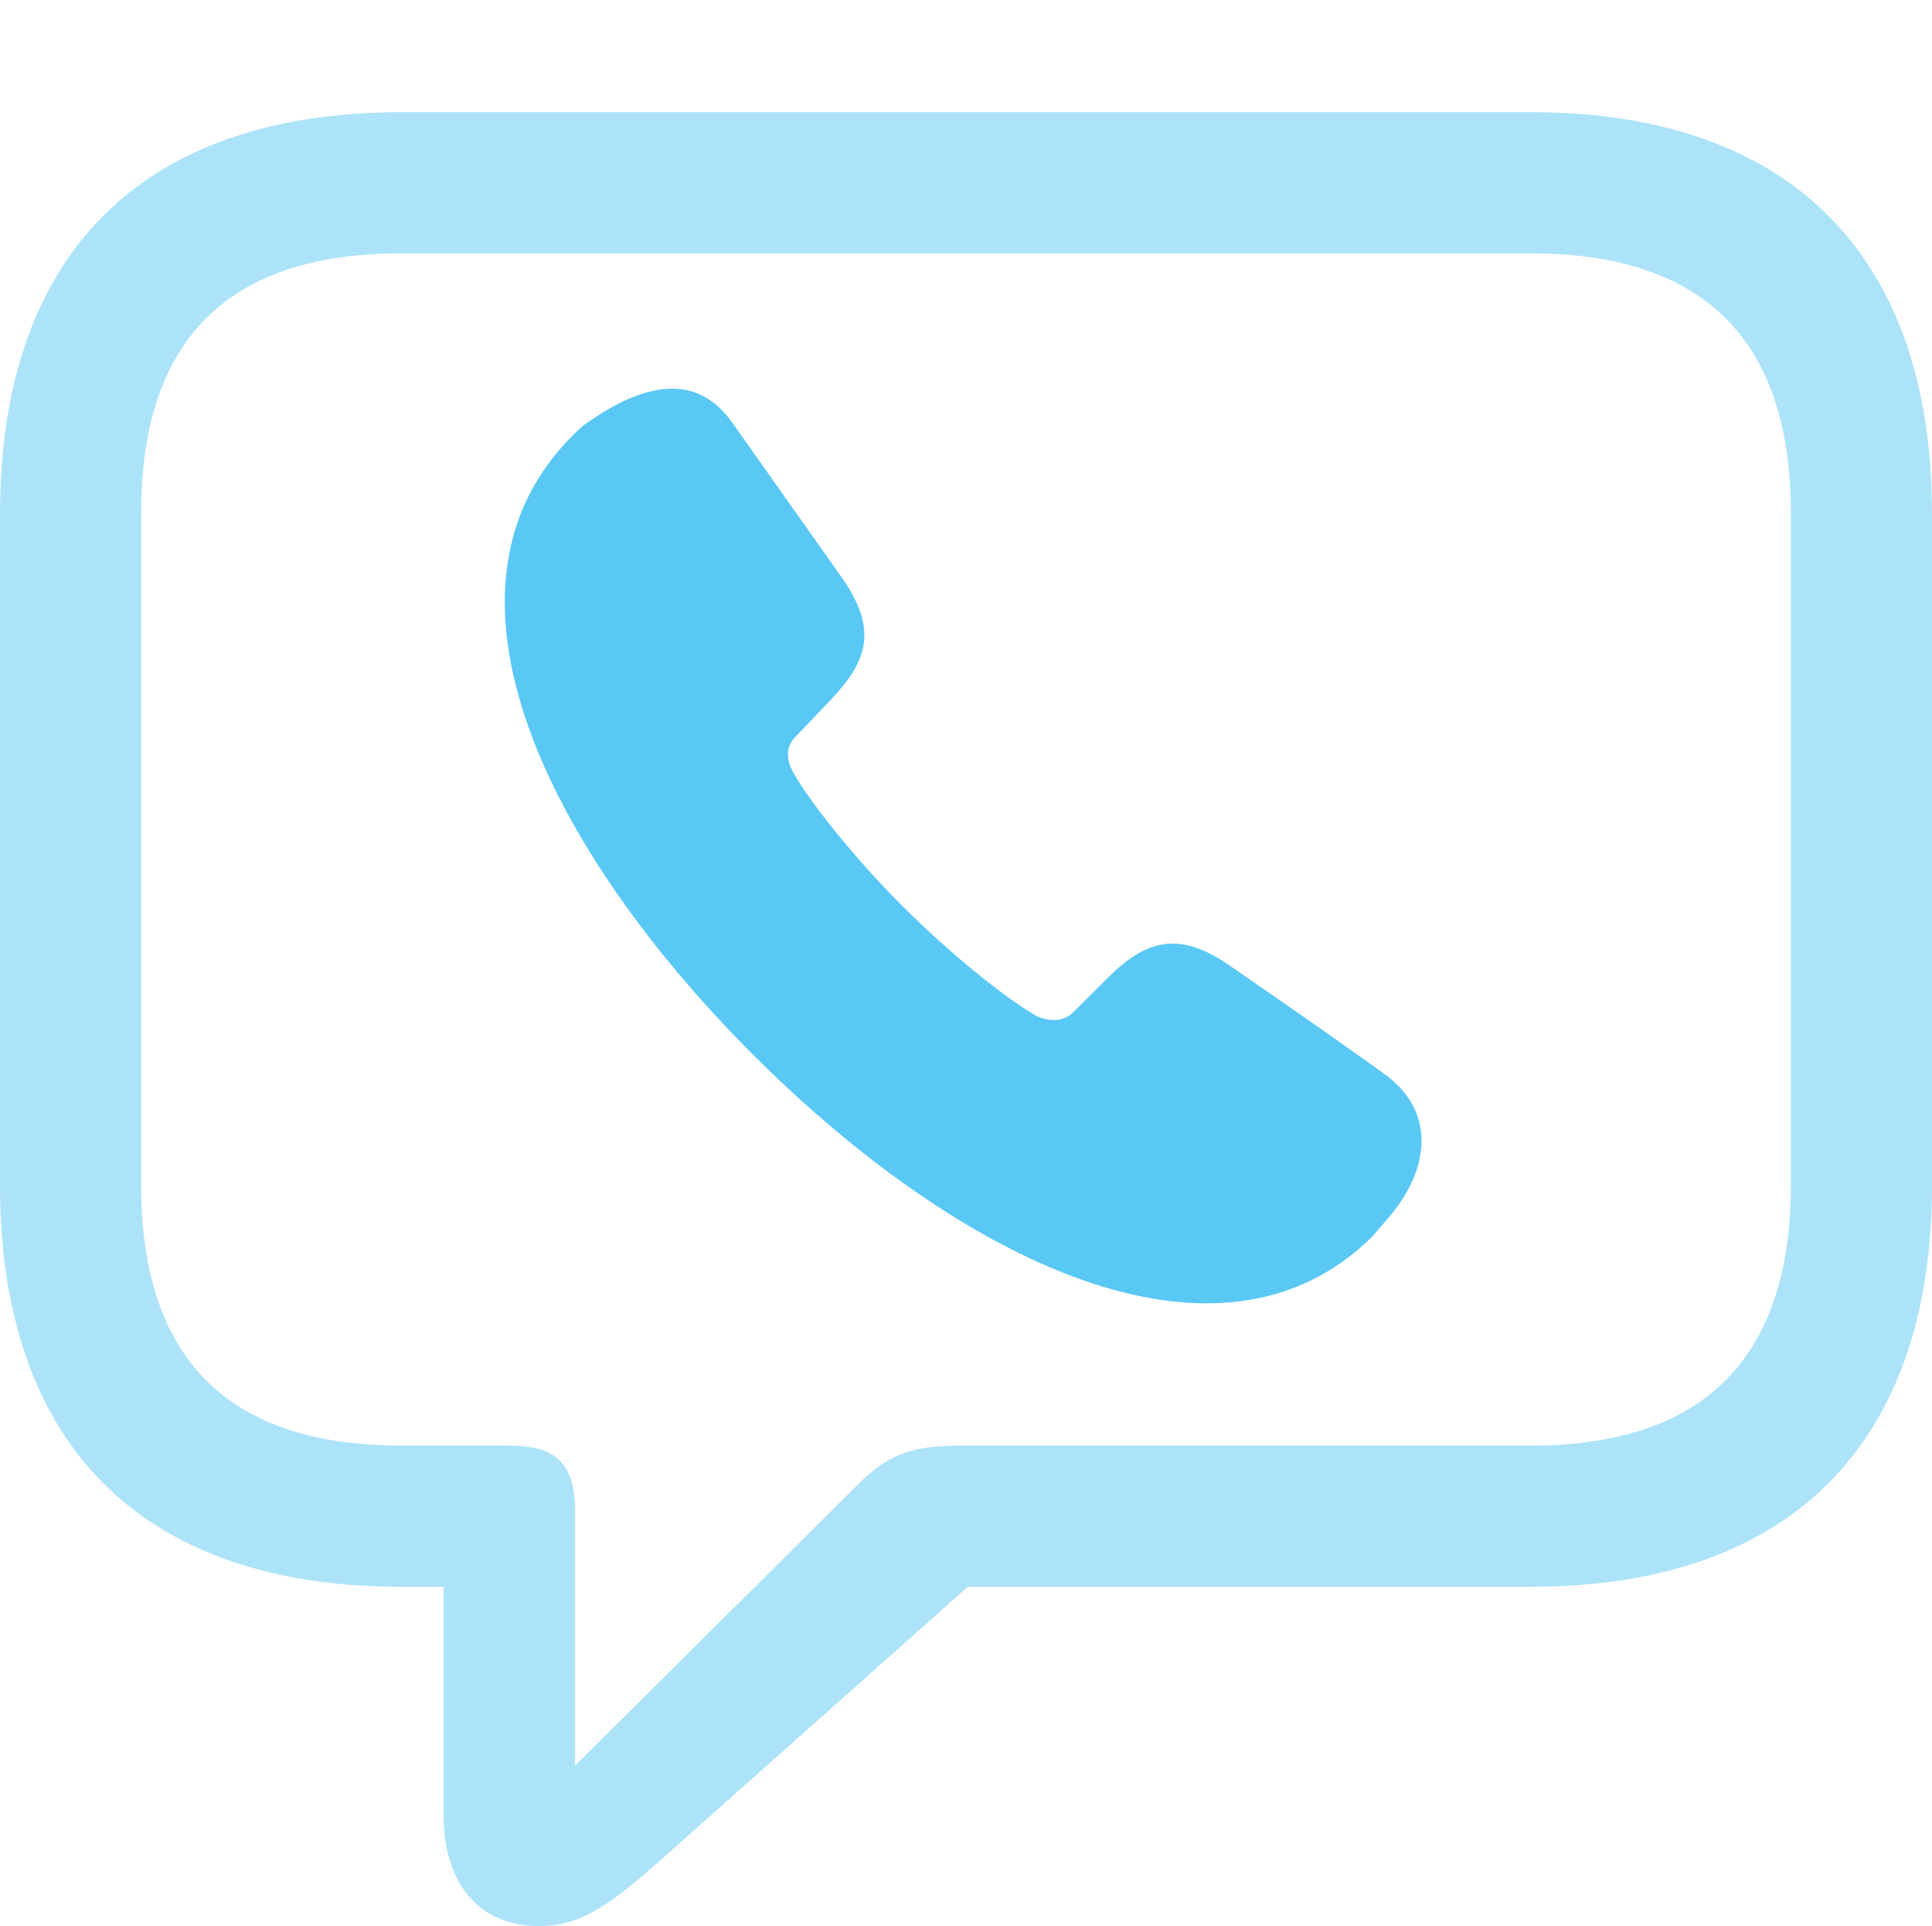 <?xml version="1.0" encoding="UTF-8"?>
<!--Generator: Apple Native CoreSVG 175.5-->
<!DOCTYPE svg
PUBLIC "-//W3C//DTD SVG 1.1//EN"
       "http://www.w3.org/Graphics/SVG/1.1/DTD/svg11.dtd">
<svg version="1.1" xmlns="http://www.w3.org/2000/svg" xmlns:xlink="http://www.w3.org/1999/xlink" width="26.904" height="26.819">
 <g>
  <rect height="26.819" opacity="0" width="26.904" x="0" y="0"/>
  <path d="M7.507 26.819C8.105 26.819 8.521 26.502 9.265 25.842L13.477 22.095L21.314 22.095C24.951 22.095 26.904 20.081 26.904 16.504L26.904 7.153C26.904 3.577 24.951 1.562 21.314 1.562L5.591 1.562C1.953 1.562 0 3.564 0 7.153L0 16.504C0 20.093 1.953 22.095 5.591 22.095L6.177 22.095L6.177 25.269C6.177 26.209 6.653 26.819 7.507 26.819ZM8.008 24.585L8.008 21.045C8.008 20.386 7.751 20.129 7.092 20.129L5.591 20.129C3.125 20.129 1.965 18.872 1.965 16.492L1.965 7.153C1.965 4.773 3.125 3.528 5.591 3.528L21.314 3.528C23.767 3.528 24.939 4.773 24.939 7.153L24.939 16.492C24.939 18.872 23.767 20.129 21.314 20.129L13.403 20.129C12.72 20.129 12.378 20.227 11.914 20.703Z" fill="#5ac8f5" fill-opacity="0.5"/>
  <path d="M10.486 14.685C13.342 17.541 16.968 19.348 19.116 17.212C19.189 17.127 19.25 17.053 19.324 16.968C19.873 16.345 20.032 15.527 19.311 14.978C18.75 14.575 18.164 14.16 17.151 13.464C16.431 12.952 15.967 13.074 15.418 13.623L14.941 14.099C14.795 14.246 14.551 14.221 14.392 14.123C13.965 13.867 13.245 13.293 12.561 12.61C11.89 11.938 11.291 11.182 11.06 10.779C10.974 10.645 10.913 10.425 11.072 10.266L11.56 9.753C12.109 9.18 12.219 8.74 11.707 8.02L10.205 5.896C9.705 5.176 8.96 5.322 8.13 5.92C8.069 5.969 8.02 6.018 7.971 6.067C5.823 8.215 7.642 11.841 10.486 14.685Z" fill="#5ac8f5"/>
 </g>
</svg>
